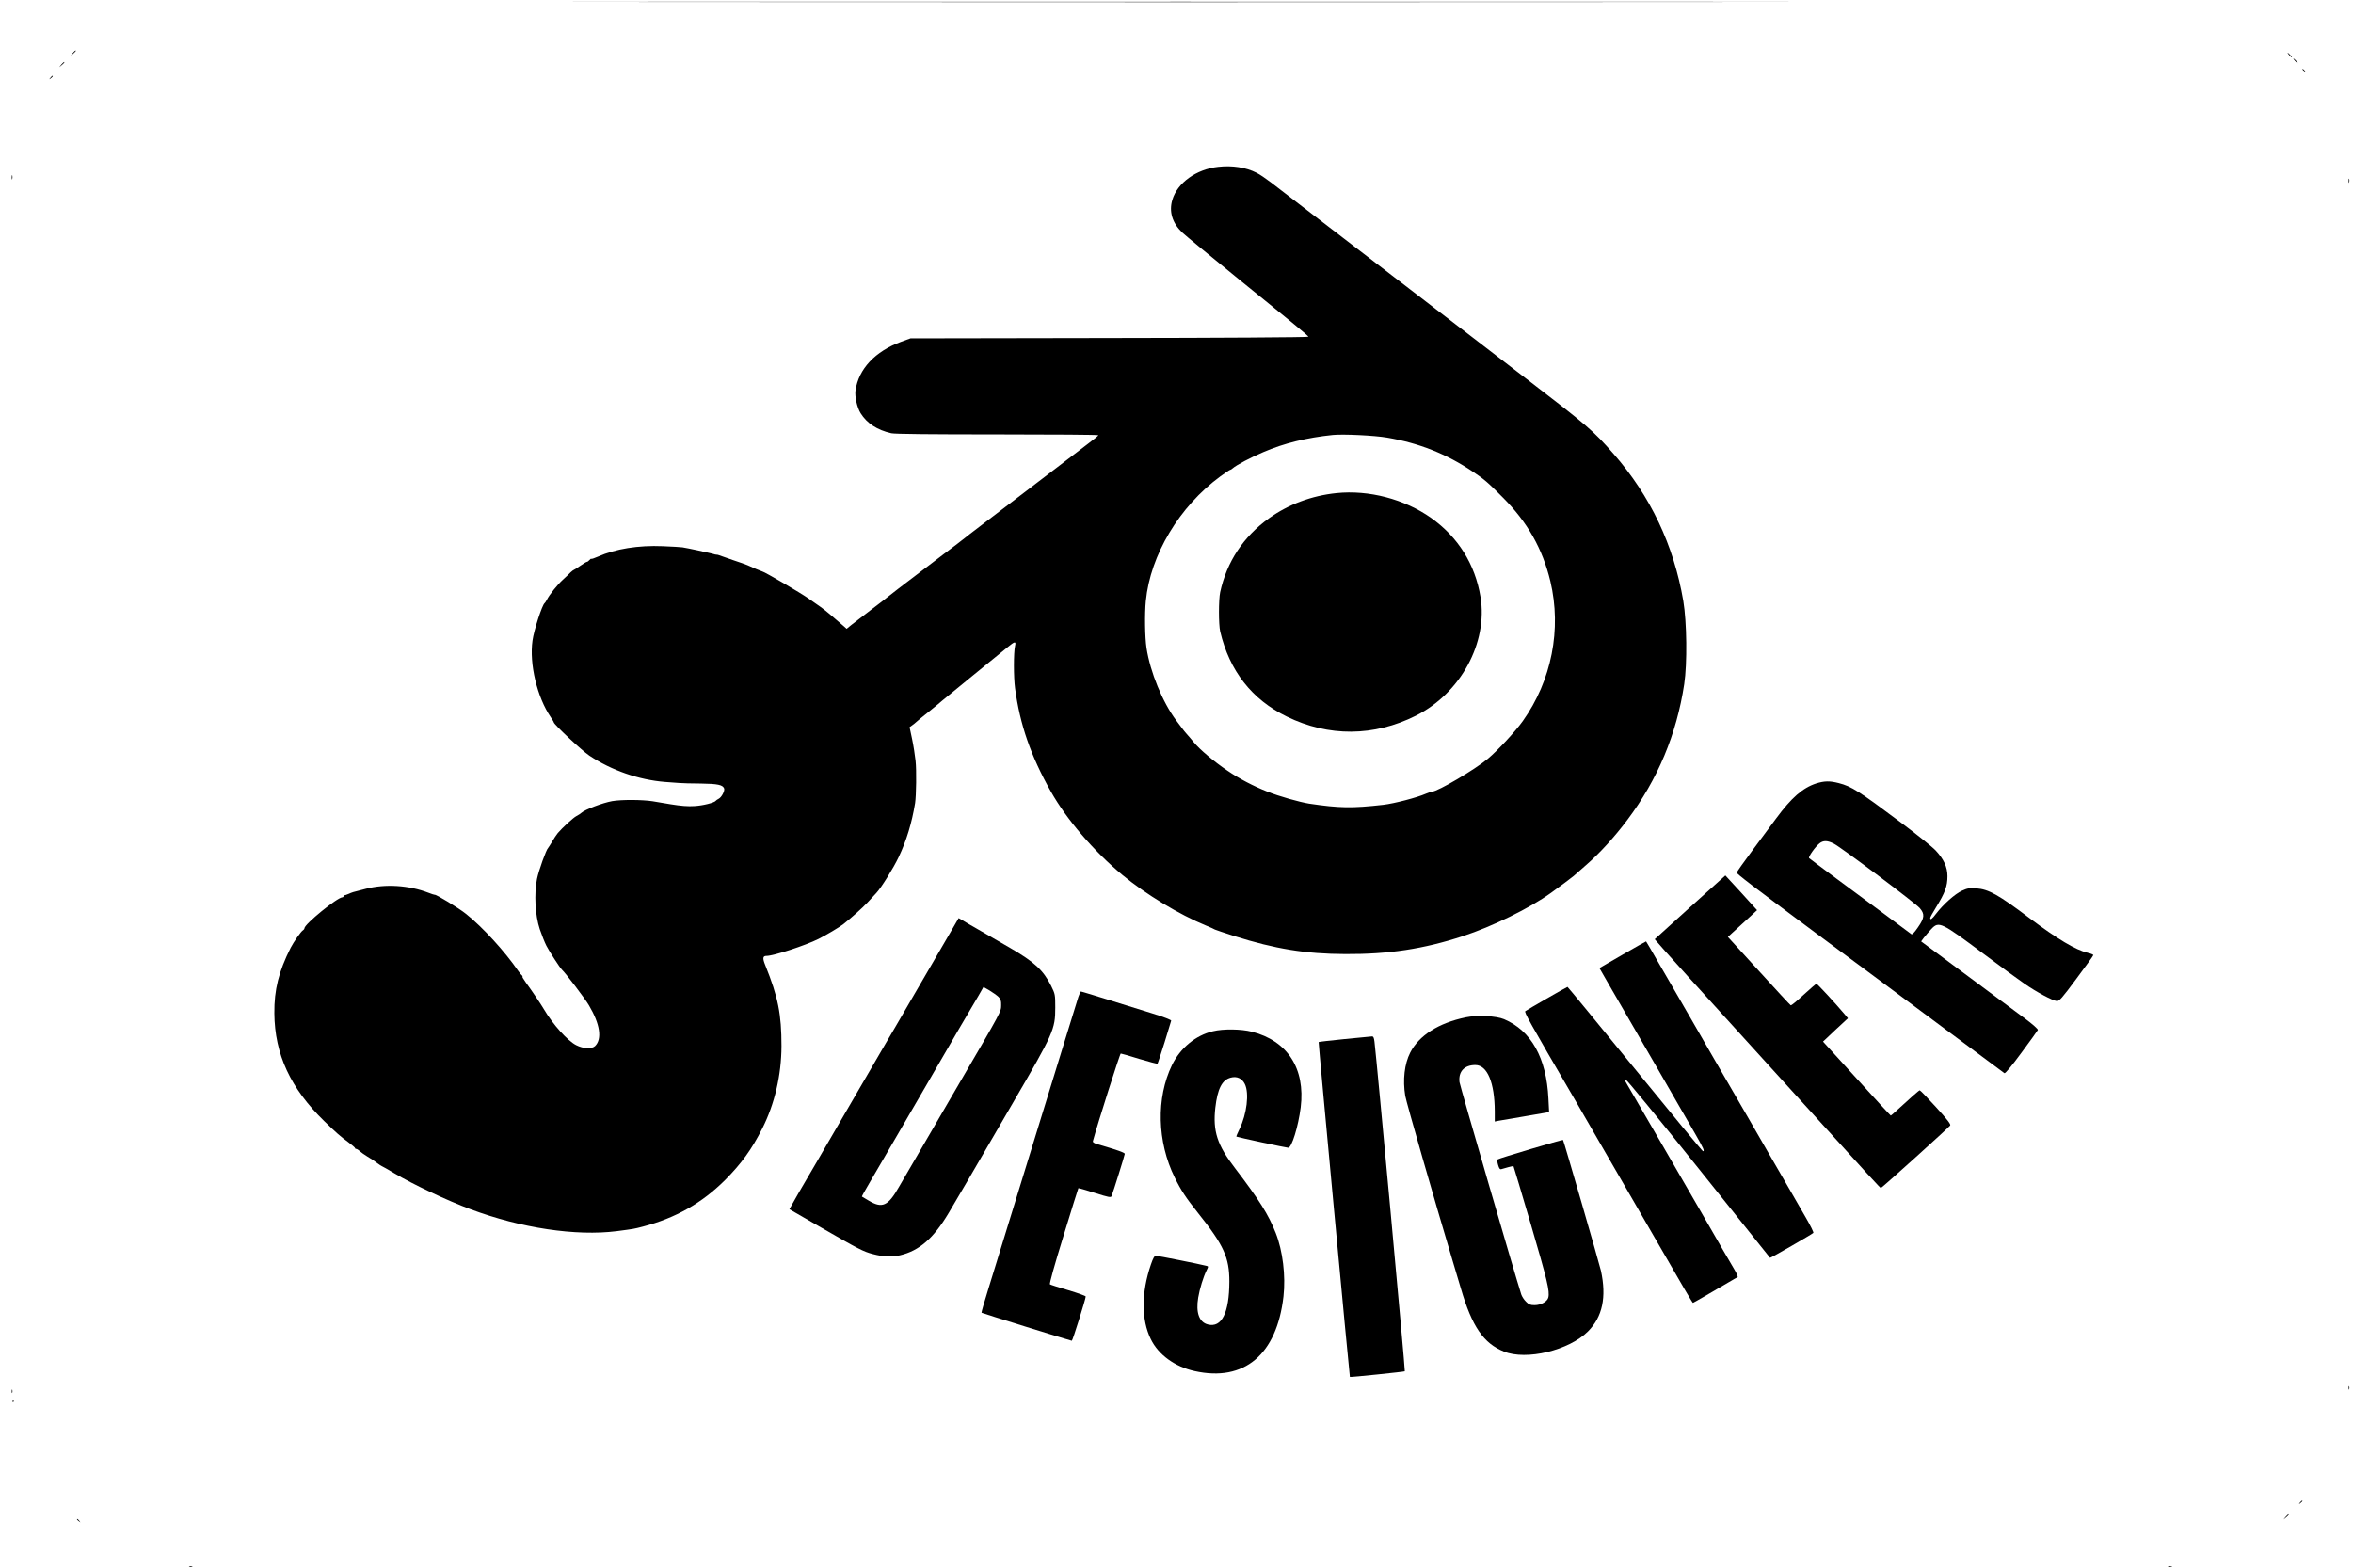 <?xml version="1.0" standalone="no"?>
<!DOCTYPE svg PUBLIC "-//W3C//DTD SVG 20010904//EN"
 "http://www.w3.org/TR/2001/REC-SVG-20010904/DTD/svg10.dtd">
<svg version="1.0" xmlns="http://www.w3.org/2000/svg"
 width="2048pt" height="1365pt" viewBox="0 0 2048 1365"
 preserveAspectRatio="xMidYMid meet">

<g transform="translate(0,1365) scale(0.1,-0.1)"
fill="#000000" stroke="none">
<path d="M5993 13633 c2359 -2 6215 -2 8570 0 2355 1 426 2 -4288 2 -4714 0
-6640 -1 -4282 -2z"/>
<path d="M634 13188 l-19 -23 23 19 c12 11 22 21 22 23 0 8 -8 2 -26 -19z"/>
<path d="M19925 13170 c10 -11 20 -20 23 -20 3 0 -3 9 -13 20 -10 11 -20 20
-23 20 -3 0 3 -9 13 -20z"/>
<path d="M19975 13120 c10 -11 20 -20 23 -20 3 0 -3 9 -13 20 -10 11 -20 20
-23 20 -3 0 3 -9 13 -20z"/>
<path d="M534 13088 l-19 -23 23 19 c21 18 27 26 19 26 -2 0 -12 -10 -23 -22z"/>
<path d="M20040 13046 c0 -2 8 -10 18 -17 15 -13 16 -12 3 4 -13 16 -21 21
-21 13z"/>
<path d="M439 12973 c-13 -16 -12 -17 4 -4 16 13 21 21 13 21 -2 0 -10 -8 -17
-17z"/>
<path d="M10604 12198 c-192 -21 -356 -139 -400 -287 -31 -102 -1 -201 85
-284 25 -24 253 -212 506 -418 506 -410 588 -479 593 -490 2 -5 -776 -10
-1730 -11 l-1733 -3 -80 -29 c-228 -84 -372 -237 -399 -426 -7 -52 14 -147 45
-197 55 -88 144 -146 267 -174 31 -7 341 -10 925 -10 482 0 877 -3 877 -7 0
-4 -37 -35 -83 -69 -45 -34 -244 -187 -442 -338 -198 -152 -421 -322 -495
-378 -74 -56 -137 -105 -140 -108 -3 -3 -39 -31 -80 -62 -41 -30 -149 -113
-240 -182 -91 -70 -208 -159 -260 -198 -52 -40 -97 -75 -100 -78 -3 -3 -63
-50 -135 -104 -71 -54 -149 -114 -173 -133 l-43 -35 -22 20 c-96 84 -168 145
-203 169 -23 16 -71 50 -107 75 -63 45 -382 232 -402 235 -9 2 -85 34 -130 55
-11 5 -67 25 -125 44 -58 20 -112 39 -120 42 -8 3 -18 6 -21 5 -4 -1 -22 3
-40 9 -33 9 -208 47 -259 55 -14 2 -91 7 -171 10 -213 9 -412 -23 -565 -91
-29 -13 -54 -21 -57 -19 -2 3 -10 -2 -17 -11 -7 -8 -16 -15 -21 -15 -5 0 -32
-16 -59 -35 -27 -19 -52 -35 -55 -35 -3 0 -16 -10 -29 -22 -12 -13 -42 -41
-67 -64 -46 -42 -118 -131 -139 -174 -7 -14 -16 -27 -20 -30 -21 -15 -93 -236
-105 -325 -29 -204 40 -493 159 -668 14 -21 26 -40 26 -44 0 -17 246 -248 310
-290 192 -128 431 -211 658 -229 42 -3 97 -7 122 -9 25 -2 110 -5 190 -5 146
-2 191 -11 203 -43 7 -20 -22 -76 -47 -89 -12 -6 -23 -14 -26 -18 -12 -17
-112 -42 -185 -46 -56 -4 -118 1 -210 16 -71 12 -141 23 -155 26 -91 14 -272
15 -352 1 -83 -15 -236 -73 -268 -102 -8 -8 -28 -20 -43 -28 -27 -14 -121
-100 -162 -148 -11 -13 -33 -46 -49 -74 -16 -27 -32 -52 -35 -55 -16 -13 -82
-196 -97 -270 -26 -131 -16 -317 24 -437 17 -50 43 -116 58 -145 23 -46 119
-194 135 -208 30 -27 201 -252 235 -310 97 -164 116 -292 54 -354 -28 -28
-102 -25 -165 7 -75 38 -203 180 -281 313 -25 43 -109 167 -156 231 -21 29
-35 53 -31 53 4 0 3 4 -2 8 -6 4 -22 23 -35 42 -116 169 -306 377 -452 494
-64 52 -267 175 -275 168 -2 -1 -27 7 -55 18 -169 65 -375 78 -544 34 -126
-32 -114 -29 -149 -44 -16 -7 -33 -13 -38 -12 -4 1 -7 -2 -7 -8 0 -5 -4 -10
-10 -10 -43 0 -330 -234 -330 -269 0 -5 -6 -14 -13 -18 -18 -11 -80 -100 -107
-152 -104 -207 -144 -365 -142 -571 3 -356 140 -652 434 -938 105 -102 139
-132 210 -184 32 -24 58 -46 58 -50 0 -5 5 -8 10 -8 6 0 21 -9 33 -21 12 -11
42 -32 67 -47 25 -14 61 -38 81 -54 20 -15 39 -28 42 -28 3 0 52 -28 109 -62
163 -97 459 -237 663 -313 439 -164 918 -236 1273 -191 152 20 147 19 228 40
284 74 513 204 715 405 143 144 232 267 324 449 108 214 166 464 167 716 0
280 -29 427 -141 705 -25 61 -22 81 11 81 61 0 339 91 453 148 64 32 180 101
215 128 72 57 164 139 210 188 30 33 65 70 77 83 42 44 150 218 195 313 69
146 114 295 143 470 10 68 13 286 4 369 -5 46 -18 131 -30 188 l-22 104 21 15
c12 8 27 20 34 27 7 7 60 51 118 97 58 47 107 87 110 91 3 3 120 99 260 213
140 114 279 227 309 252 64 53 76 55 66 12 -13 -60 -13 -272 0 -368 43 -319
137 -589 312 -900 138 -244 372 -517 623 -726 200 -166 495 -345 725 -439 39
-16 75 -32 80 -36 6 -3 82 -29 170 -57 352 -111 619 -155 965 -156 377 -2 680
44 1020 155 260 85 584 244 770 378 70 50 185 136 196 146 6 6 55 48 108 95
116 100 247 243 361 395 263 350 428 744 494 1180 27 180 23 540 -8 725 -83
485 -286 913 -607 1280 -177 202 -223 242 -769 661 -203 157 -408 314 -455
350 -47 36 -117 90 -156 120 -39 30 -398 306 -799 614 -400 308 -762 586 -804
618 -42 32 -97 70 -124 83 -91 47 -212 66 -333 52z m1469 -2357 c280 -48 517
-142 747 -297 101 -68 126 -89 260 -224 215 -215 346 -447 414 -730 99 -417
11 -863 -240 -1216 -64 -90 -218 -256 -304 -328 -112 -94 -438 -286 -485 -286
-7 0 -32 -9 -56 -19 -75 -33 -274 -85 -369 -96 -274 -31 -381 -29 -645 10 -82
13 -264 64 -365 105 -120 47 -244 112 -345 181 -116 78 -243 185 -295 249 -19
23 -46 55 -60 70 -14 16 -33 39 -42 52 -10 13 -33 43 -51 68 -119 159 -226
421 -258 630 -14 92 -17 295 -6 409 39 400 292 823 649 1085 42 31 80 56 84
56 4 0 15 6 23 14 30 27 158 95 267 141 179 77 379 126 604 149 91 9 363 -4
473 -23z"/>
<path d="M11632 9358 c-215 -22 -418 -98 -587 -219 -223 -160 -367 -378 -425
-643 -14 -66 -14 -280 0 -342 81 -343 275 -592 580 -741 364 -178 759 -175
1124 8 389 196 627 634 562 1033 -47 285 -195 521 -430 688 -232 164 -542 245
-824 216z"/>
<path d="M102 12105 c0 -16 2 -22 5 -12 2 9 2 23 0 30 -3 6 -5 -1 -5 -18z"/>
<path d="M20442 12075 c0 -16 2 -22 5 -12 2 9 2 23 0 30 -3 6 -5 -1 -5 -18z"/>
<path d="M15808 6831 c-117 -38 -215 -123 -350 -306 -41 -55 -134 -181 -207
-279 -74 -99 -134 -185 -135 -191 -1 -11 130 -111 704 -538 113 -83 336 -249
495 -367 160 -119 351 -261 425 -316 473 -352 696 -518 706 -525 6 -5 60 58
148 178 76 102 140 192 143 198 2 8 -45 50 -114 101 -169 125 -550 408 -740
550 l-162 120 26 35 c15 18 42 51 62 72 67 71 83 63 461 -219 140 -105 298
-220 350 -256 107 -74 245 -148 282 -151 21 -2 46 26 171 195 81 108 147 200
147 205 0 4 -23 14 -50 20 -105 25 -262 119 -505 301 -272 205 -356 252 -465
260 -58 4 -76 1 -124 -21 -61 -28 -162 -118 -224 -199 -35 -47 -52 -59 -52
-38 0 6 21 45 48 88 82 133 102 188 102 276 0 79 -32 148 -102 223 -29 31
-161 137 -293 236 -378 283 -439 322 -552 351 -78 20 -124 19 -195 -3z m153
-524 c64 -32 708 -516 747 -560 46 -53 43 -86 -15 -169 -30 -44 -50 -65 -57
-59 -12 10 -378 281 -681 505 -110 82 -204 152 -209 157 -10 9 53 99 91 129
33 26 69 25 124 -3z"/>
<path d="M14710 5754 c-168 -152 -306 -277 -308 -279 -1 -1 136 -155 305 -341
169 -186 553 -609 853 -939 764 -842 804 -885 811 -885 8 0 590 525 603 544 7
10 -27 54 -124 160 -73 80 -136 146 -141 146 -7 0 -81 -66 -201 -176 -26 -24
-49 -44 -51 -44 -3 0 -136 145 -297 322 l-293 322 108 102 109 101 -28 34
c-85 101 -241 269 -247 267 -4 -2 -44 -36 -89 -77 -90 -82 -125 -111 -134
-111 -3 0 -127 134 -276 298 l-271 297 38 35 c21 19 78 72 127 116 l89 82
-137 151 c-76 83 -138 151 -139 151 -1 0 -139 -124 -307 -276z"/>
<path d="M8285 5557 c-32 -56 -77 -133 -100 -172 -50 -85 -90 -154 -230 -395
-59 -102 -130 -223 -157 -270 -28 -47 -67 -114 -88 -150 -56 -95 -318 -546
-355 -610 -66 -113 -151 -261 -253 -435 -170 -290 -174 -298 -203 -350 l-28
-50 286 -165 c312 -180 358 -204 439 -225 96 -25 164 -28 237 -11 168 39 293
148 424 368 70 117 241 410 431 738 30 52 86 149 125 215 358 614 372 645 372
836 0 113 -1 117 -37 190 -67 134 -146 207 -357 329 -64 37 -177 102 -251 145
-74 42 -149 86 -165 96 l-31 18 -59 -102z m405 -583 c20 -20 25 -34 24 -73 -1
-58 7 -44 -366 -683 -290 -499 -324 -556 -383 -658 -19 -33 -51 -87 -70 -120
-19 -33 -51 -88 -71 -122 -95 -167 -146 -189 -265 -117 -30 18 -55 33 -57 34
-1 2 27 54 64 116 37 63 92 157 122 209 30 52 86 149 125 215 38 66 95 163
125 215 30 52 86 149 125 215 78 133 99 169 212 365 42 74 106 182 140 240 34
58 81 137 104 177 l41 72 53 -30 c28 -17 63 -42 77 -55z"/>
<path d="M14123 5341 l-202 -117 86 -150 c138 -239 228 -395 448 -774 65 -113
142 -245 170 -295 29 -49 87 -150 129 -223 74 -129 84 -152 68 -152 -5 0 -271
322 -591 715 -321 393 -585 715 -588 715 -6 0 -355 -201 -367 -211 -11 -9 27
-78 439 -784 28 -49 112 -193 185 -320 73 -126 157 -273 188 -325 116 -200
163 -282 292 -505 281 -487 350 -605 355 -605 4 0 159 90 314 181 35 21 68 40
74 42 6 2 -5 29 -25 63 -30 50 -149 255 -263 454 -80 139 -659 1139 -677 1168
-16 26 -17 32 -5 32 8 0 293 -348 632 -772 340 -425 619 -774 621 -776 3 -4
364 204 377 217 4 4 -25 63 -65 132 -99 173 -185 320 -323 559 -65 113 -142
246 -170 295 -64 111 -154 267 -310 535 -65 113 -142 246 -170 295 -29 50 -86
149 -127 220 -42 72 -123 213 -182 314 -58 102 -107 185 -109 187 -1 1 -93
-51 -204 -115z"/>
<path d="M9386 4973 c-8 -27 -62 -201 -120 -388 -223 -726 -601 -1950 -662
-2149 -36 -115 -63 -210 -61 -212 4 -4 777 -244 786 -244 7 0 121 365 121 385
0 6 -68 30 -151 55 -82 24 -155 47 -160 51 -7 4 38 163 117 420 70 228 128
415 130 417 1 2 65 -16 143 -41 122 -39 141 -42 146 -28 16 41 115 357 115
368 0 11 -70 35 -238 84 -31 9 -42 17 -39 28 42 155 235 761 242 761 6 0 79
-21 162 -47 84 -25 155 -44 158 -41 3 3 30 86 61 184 30 99 56 184 58 190 3 6
-66 33 -167 64 -511 159 -613 190 -619 190 -3 0 -13 -21 -22 -47z"/>
<path d="M12757 4795 c-236 -49 -407 -158 -483 -307 -50 -98 -66 -238 -43
-377 8 -51 257 -916 408 -1421 16 -52 50 -167 76 -255 97 -332 198 -478 375
-549 195 -79 566 10 731 175 127 127 163 299 113 529 -12 55 -323 1129 -330
1138 -3 5 -558 -160 -568 -169 -6 -5 -4 -25 3 -49 9 -31 16 -40 29 -36 9 3 36
10 60 17 23 7 44 10 45 8 2 -2 70 -231 152 -509 142 -485 165 -579 151 -634
-9 -35 -64 -66 -119 -66 -37 0 -51 5 -75 30 -17 16 -35 45 -41 62 -53 163
-533 1814 -538 1849 -11 92 42 149 138 149 104 0 168 -153 169 -403 l0 -89 28
6 c15 3 110 19 212 36 102 17 196 33 209 36 l24 5 -6 117 c-17 354 -150 591
-386 691 -69 29 -234 37 -334 16z"/>
<path d="M10557 4674 c-151 -36 -283 -145 -356 -294 -139 -286 -130 -669 24
-980 56 -114 96 -174 204 -310 223 -279 271 -386 271 -595 -1 -273 -67 -404
-187 -373 -76 19 -106 104 -84 234 13 78 45 181 72 235 18 37 18 37 -4 42 -61
16 -421 87 -436 87 -13 0 -25 -21 -44 -77 -84 -245 -84 -480 0 -650 66 -135
209 -239 381 -277 431 -96 715 143 773 650 20 179 -6 396 -67 551 -63 161
-144 289 -356 567 -154 200 -193 321 -170 525 19 164 58 241 133 261 54 15
100 -6 124 -56 39 -80 17 -260 -47 -392 -17 -34 -29 -64 -27 -65 7 -5 434 -97
451 -97 31 0 88 185 109 352 41 338 -115 579 -425 658 -94 24 -250 26 -339 4z"/>
<path d="M11703 4606 c-122 -12 -224 -24 -226 -26 -3 -4 269 -2913 272 -2915
5 -4 474 45 478 49 5 5 -244 2706 -264 2869 -4 35 -10 47 -22 46 -9 -1 -116
-11 -238 -23z"/>
<path d="M20442 1570 c0 -14 2 -19 5 -12 2 6 2 18 0 25 -3 6 -5 1 -5 -13z"/>
<path d="M102 1540 c0 -14 2 -19 5 -12 2 6 2 18 0 25 -3 6 -5 1 -5 -13z"/>
<path d="M111 1454 c0 -11 3 -14 6 -6 3 7 2 16 -1 19 -3 4 -6 -2 -5 -13z"/>
<path d="M20019 573 c-13 -16 -12 -17 4 -4 9 7 17 15 17 17 0 8 -8 3 -21 -13z"/>
<path d="M19894 448 l-19 -23 23 19 c21 18 27 26 19 26 -2 0 -12 -10 -23 -22z"/>
<path d="M670 426 c0 -2 8 -10 18 -17 15 -13 16 -12 3 4 -13 16 -21 21 -21 13z"/>
<path d="M1648 13 c6 -2 18 -2 25 0 6 3 1 5 -13 5 -14 0 -19 -2 -12 -5z"/>
<path d="M18873 13 c9 -2 23 -2 30 0 6 3 -1 5 -18 5 -16 0 -22 -2 -12 -5z"/>
</g>
</svg>
